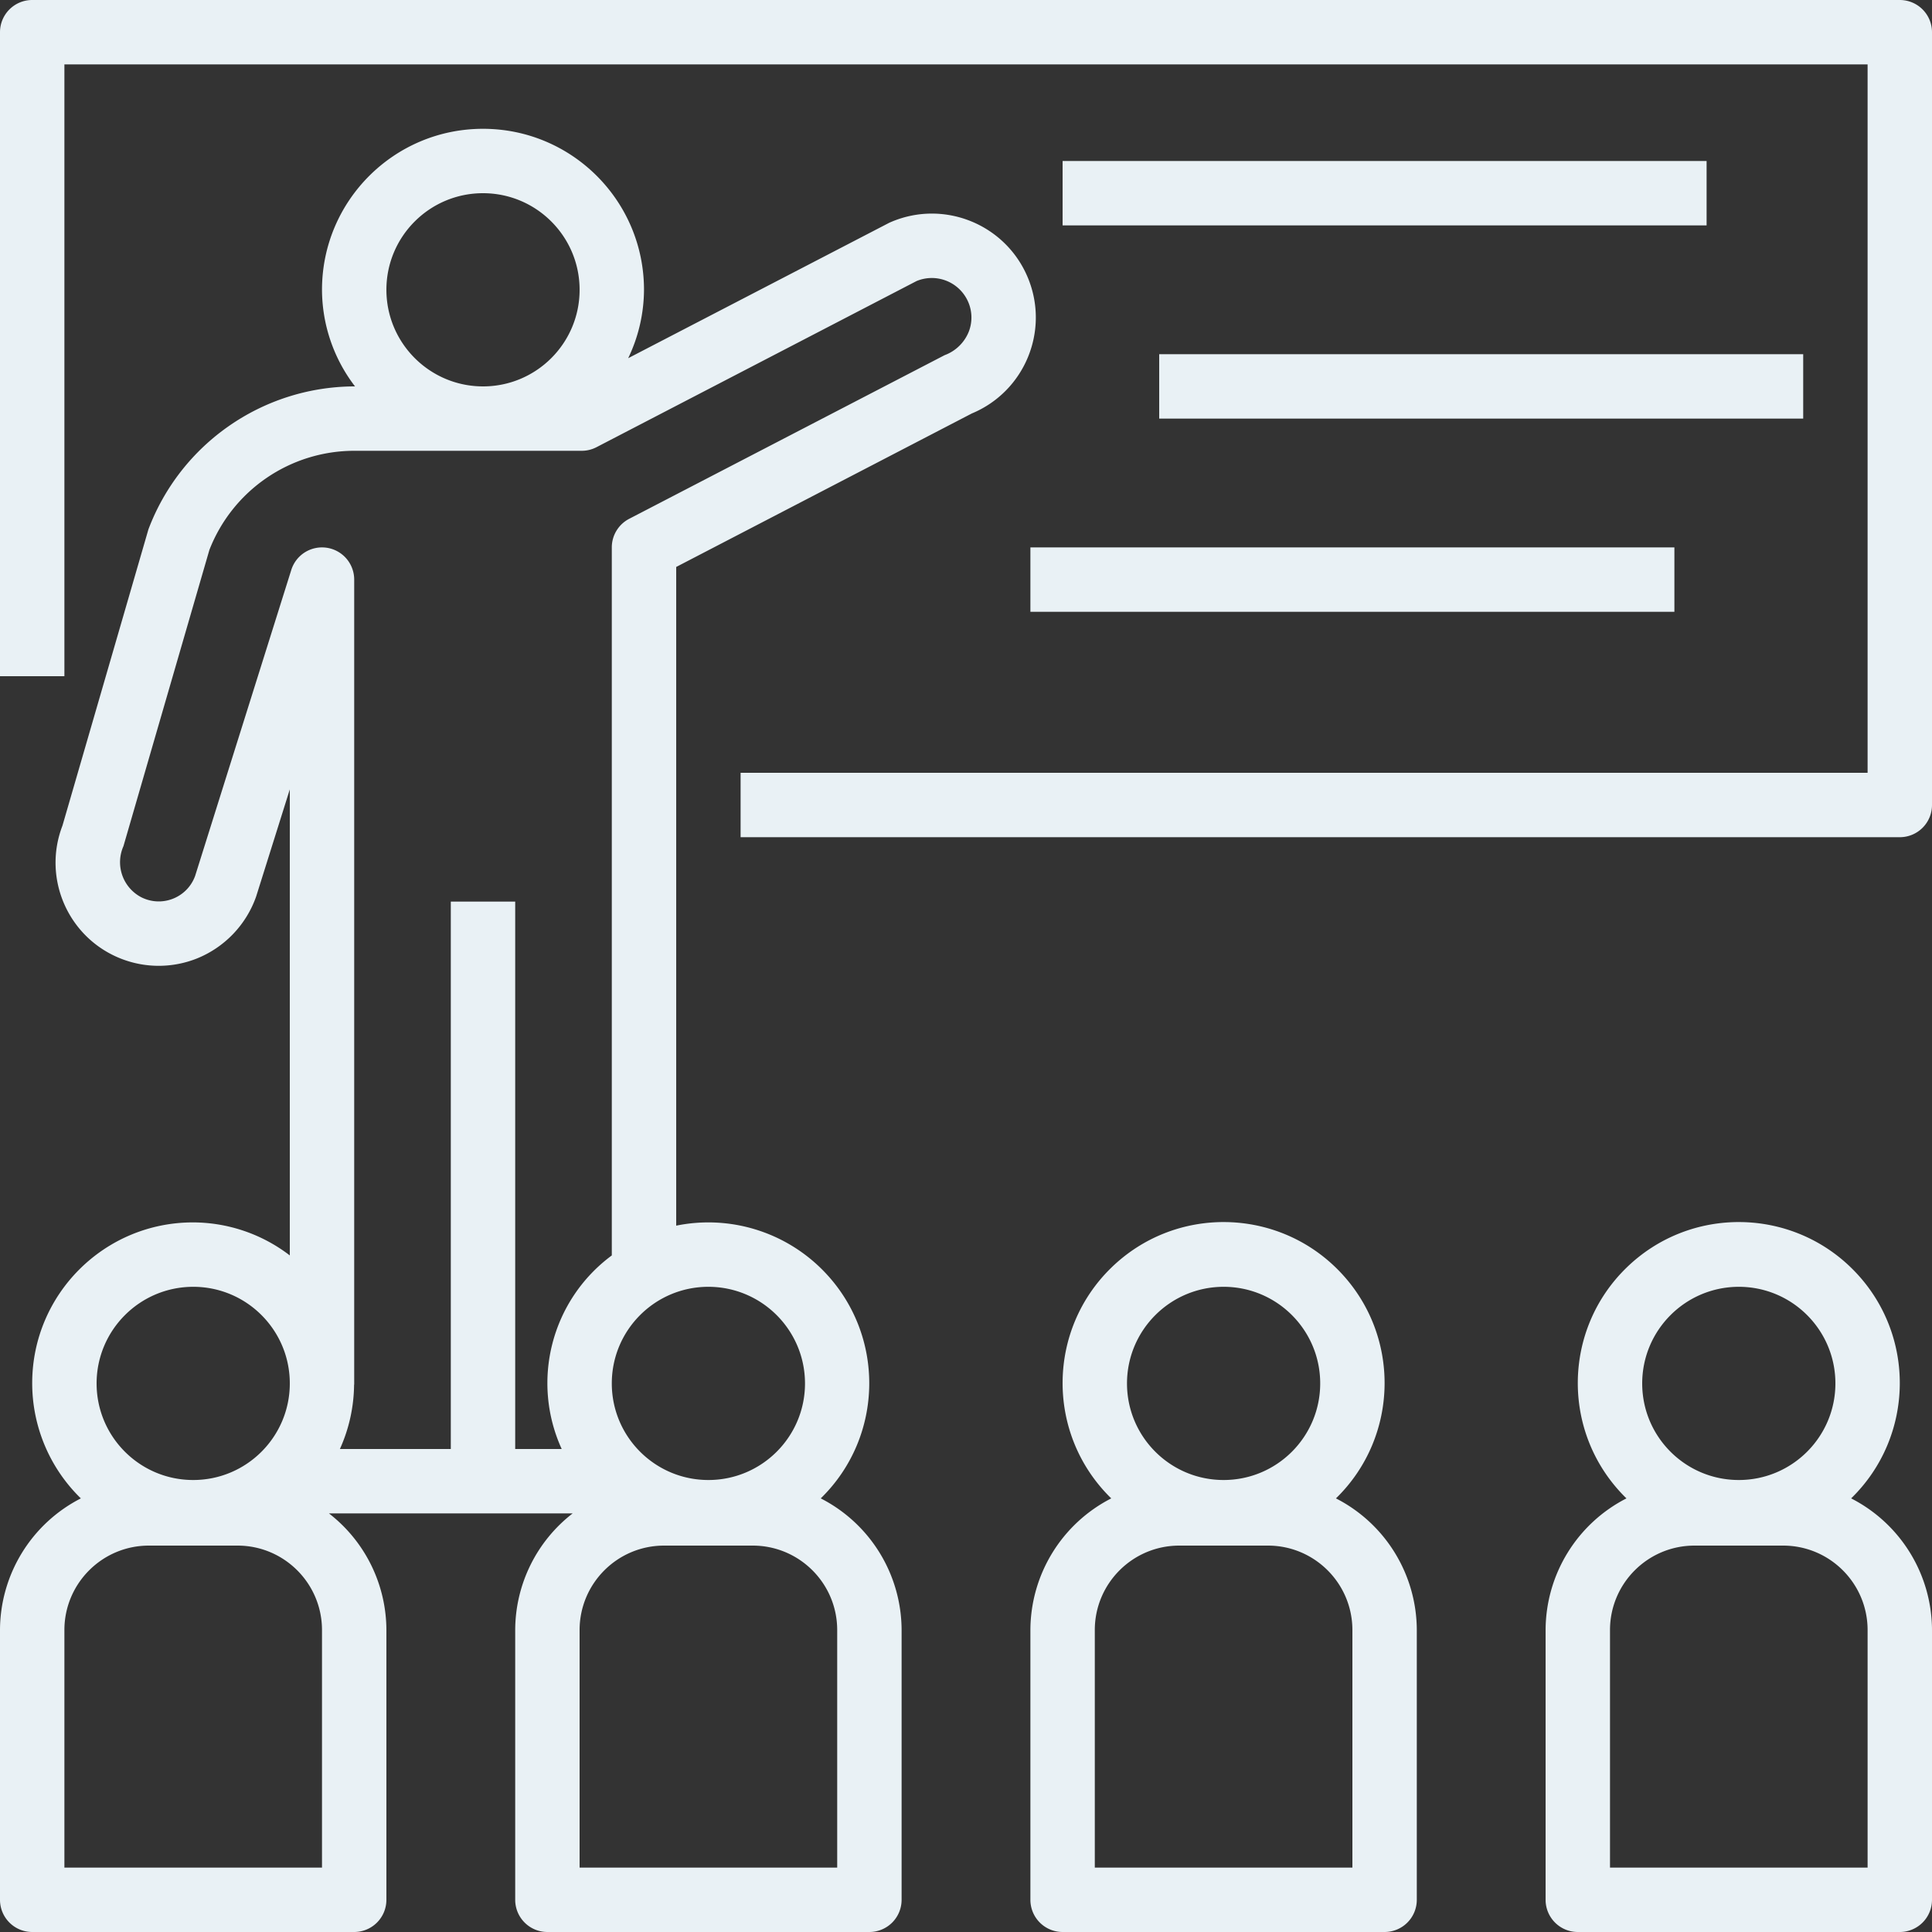 <svg xmlns="http://www.w3.org/2000/svg" viewBox="0 0 480 480"><rect x="0" y="0" width="480" height="480" fill="#333333" stroke="none"/><path fill="#e9f1f5" d="M472.004 0H8a7.998 7.998 0 00-8 7.996V168h16V16h448v176H184v16h288a7.998 7.998 0 008-7.996V8a7.998 7.998 0 00-7.996-8z"/><path fill="#e9f1f5" d="M264 40h160v16H264zm24 48h160v16H288zm-32 48h160v16H256zm-.638-67.026c-5.477-13.165-20.589-19.397-33.753-13.92-.225.094-.449.19-.671.29l-64.868 33.65A39.559 39.559 0 00160 72c0-22.091-17.909-40-40-40S80 49.909 80 72a39.604 39.604 0 008.205 24h-.333c-22.708.152-42.979 14.269-50.996 35.516L15.52 205.125c-5.084 13.206 1.5 28.034 14.707 33.118a25.626 25.626 0 0018.692-.11 25.838 25.838 0 0014.715-15.383L72 196.125v115.783a39.617 39.617 0 00-24-8.205c-22.058-.033-39.967 17.822-40 39.881a39.939 39.939 0 0012.087 28.685A36.855 36.855 0 000 404.961V472a7.998 7.998 0 007.996 8H88a7.998 7.998 0 008-7.996v-67.043A36.77 36.77 0 0081.724 376h60.553a36.764 36.764 0 00-14.276 28.961V472a7.998 7.998 0 007.996 8h80.004a7.998 7.998 0 008-7.996v-67.043a36.855 36.855 0 00-20.087-32.692c15.795-15.417 16.102-40.72.685-56.515a39.966 39.966 0 00-36.598-11.242V140.859l73.441-38.133c13.164-5.476 19.396-20.588 13.92-33.752zM120 48c13.255 0 24 10.745 24 24s-10.745 24-24 24c-13.249-.014-23.986-10.751-24-24 0-13.255 10.745-24 24-24zM48 319.703c13.255 0 24 10.745 24 24s-10.745 24-24 24-24-10.745-24-24c.014-13.249 10.751-23.985 24-24zM80 464H16v-59.039c.016-11.571 9.393-20.947 20.965-20.961h22.07c11.571.014 20.949 9.39 20.965 20.961V464zm128-59.039V464h-64v-59.039c.016-11.571 9.393-20.947 20.965-20.961h22.07c11.572.014 20.949 9.39 20.965 20.961zm-32-85.258c13.249.014 23.986 10.751 24 24 0 13.255-10.745 24-24 24s-24-10.745-24-24 10.745-24 24-24zM240.723 82.32a10.29 10.29 0 01-6.039 5.922l-78.367 40.656A8.002 8.002 0 00152 136v175.908c-14.985 11.08-20.176 31.133-12.448 48.092H128V224h-16v136H84.448a39.63 39.63 0 003.522-16H88V144a8 8 0 00-15.632-2.398L48.48 217.617c-1.81 4.992-7.325 7.572-12.317 5.761a9.677 9.677 0 01-1.027-.441 9.82 9.82 0 01-4.468-12.703l21.355-73.609A38.65 38.65 0 0187.871 112h56.645a7.968 7.968 0 003.684-.898l79.512-41.273a9.848 9.848 0 0112.59 4.664 9.733 9.733 0 01.421 7.827zm91.19 289.949c15.823-15.416 16.153-40.741.737-56.564-15.416-15.823-40.741-16.153-56.564-.737-15.823 15.416-16.153 40.741-.737 56.564.243.249.489.495.738.737A36.857 36.857 0 00256 404.961V472a7.998 7.998 0 007.996 8H344a7.998 7.998 0 008-7.996v-67.043a36.855 36.855 0 00-20.087-32.692zM304 319.703c13.255 0 24 10.745 24 24s-10.745 24-24 24-24-10.745-24-24c.014-13.249 10.751-23.985 24-24zM336 464h-64v-59.039c.016-11.571 9.393-20.947 20.965-20.961h22.07c11.571.014 20.949 9.39 20.965 20.961V464zm123.913-91.731c15.823-15.416 16.153-40.741.737-56.564-15.416-15.823-40.741-16.153-56.564-.737-15.823 15.416-16.153 40.741-.737 56.564.243.249.489.495.738.737A36.857 36.857 0 00384 404.961V472a7.998 7.998 0 007.996 8H472a7.998 7.998 0 008-7.996v-67.043a36.855 36.855 0 00-20.087-32.692zM432 319.703c13.255 0 24 10.745 24 24s-10.745 24-24 24-24-10.745-24-24c.014-13.249 10.751-23.985 24-24zM464 464h-64v-59.039c.016-11.571 9.393-20.947 20.965-20.961h22.07c11.571.014 20.949 9.39 20.965 20.961V464z"/></svg>